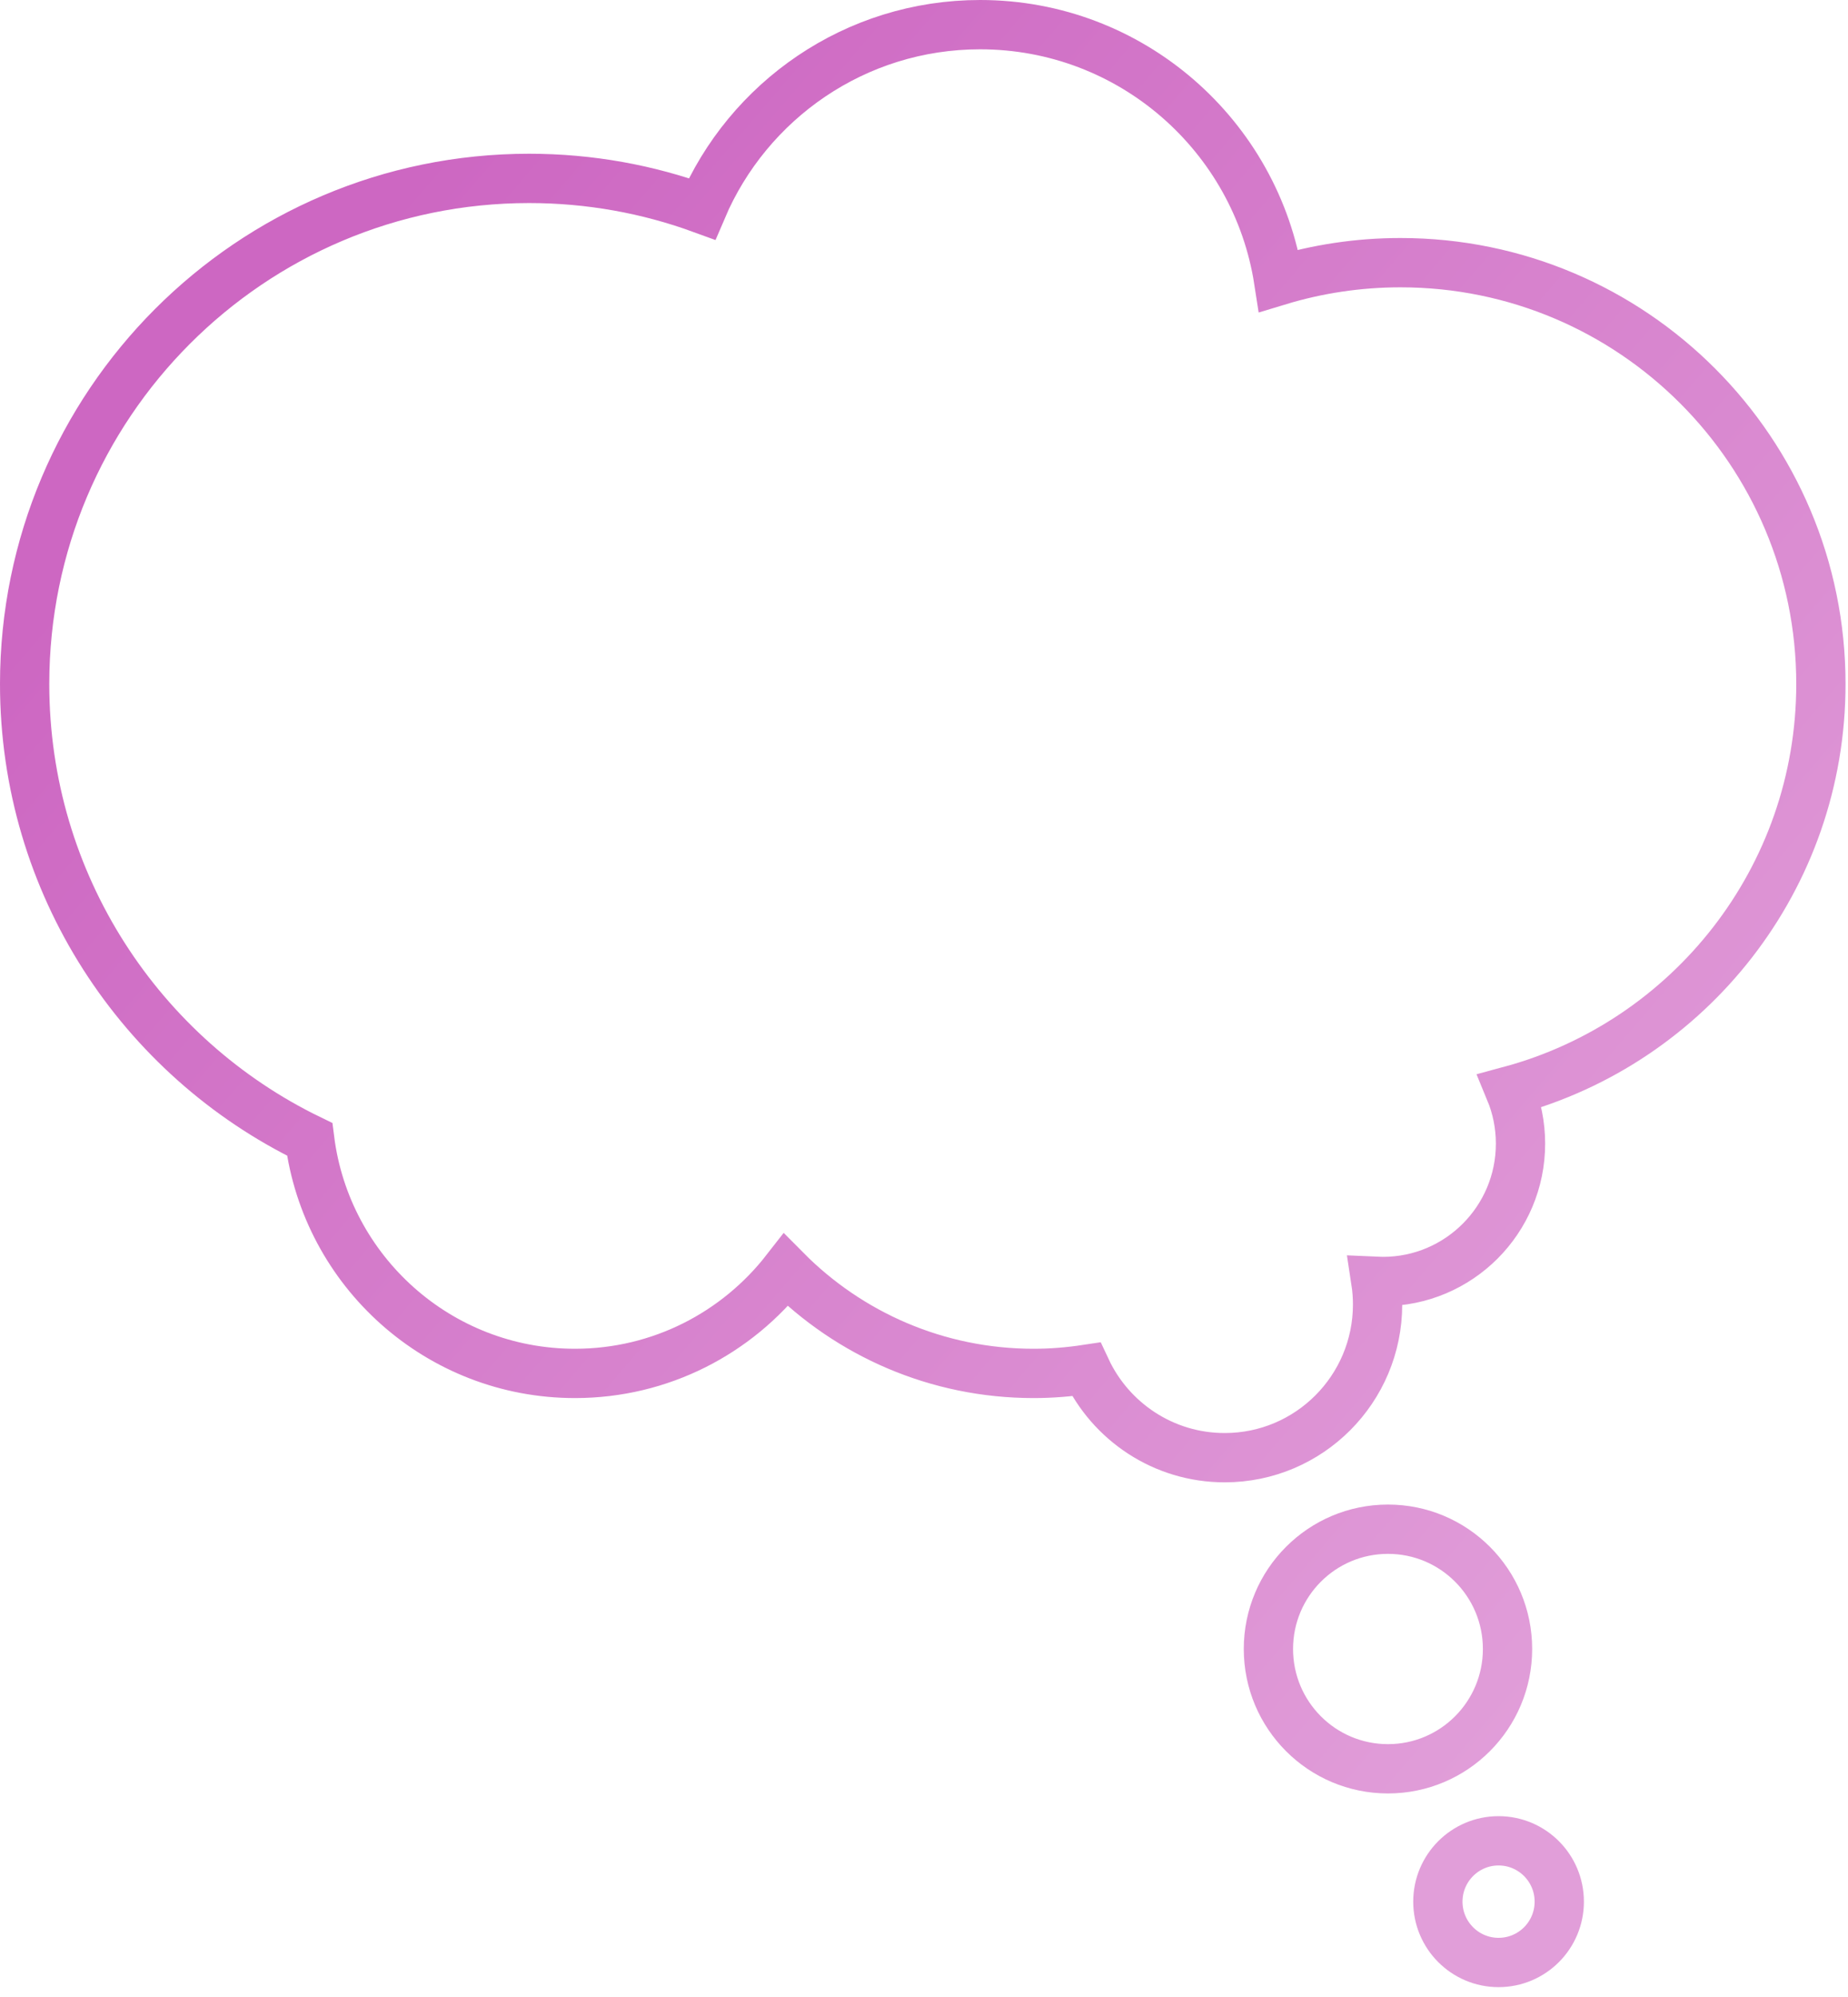 <?xml version="1.0" encoding="UTF-8" standalone="no"?>
<svg width="75px" height="81px" viewBox="0 0 75 81" version="1.1" xmlns="http://www.w3.org/2000/svg" xmlns:xlink="http://www.w3.org/1999/xlink" xmlns:sketch="http://www.bohemiancoding.com/sketch/ns">
    <!-- Generator: Sketch 3.2 (9961) - http://www.bohemiancoding.com/sketch -->
    <title>Slice 1</title>
    <desc>Created with Sketch.</desc>
    <defs>
        <linearGradient x1="89.135%" y1="83.26%" x2="15.219%" y2="14.724%" id="linearGradient-1">
            <stop stop-color="#E19ED9" offset="0%"></stop>
            <stop stop-color="#CD67C2" offset="100%"></stop>
        </linearGradient>
    </defs>
    <g id="Page-1" stroke="none" stroke-width="1" fill="none" fill-rule="evenodd" sketch:type="MSPage">
        <g id="glyph-ideate" sketch:type="MSLayerGroup" transform="translate(1, 1)" stroke-width="2" stroke="url(#linearGradient-1)">
            <g id="Page-1" sketch:type="MSShapeGroup">
                <g id="Artboard-2">
                    <path d="M72.9,26.743 C72.9,17.305 65.261,9.654 55.838,9.654 C54.118,9.654 52.459,9.911 50.894,10.385 C49.983,4.502 44.906,0 38.777,0 C33.708,0 29.359,3.08 27.49,7.472 C25.301,6.673 22.939,6.236 20.474,6.236 C9.167,6.236 0,15.417 0,26.743 C0,34.871 4.722,41.894 11.568,45.213 C12.245,50.567 16.806,54.707 22.335,54.707 C25.814,54.707 28.908,53.066 30.895,50.518 C33.463,53.106 37.019,54.707 40.948,54.707 C41.675,54.707 42.386,54.648 43.083,54.543 C44.072,56.658 46.217,58.125 48.704,58.125 C52.131,58.125 54.908,55.343 54.908,51.91 C54.908,51.59 54.884,51.273 54.837,50.967 C54.933,50.971 55.028,50.979 55.125,50.979 C58.209,50.979 60.709,48.475 60.709,45.386 C60.709,44.627 60.557,43.903 60.283,43.242 C67.551,41.283 72.9,34.641 72.9,26.743 L72.9,26.743 Z M60.182,65.884 C60.182,63.2 58.01,61.026 55.33,61.026 C52.65,61.026 50.478,63.201 50.478,65.884 C50.478,68.569 52.65,70.744 55.33,70.744 C58.01,70.744 60.182,68.568 60.182,65.884 L60.182,65.884 Z M57.355,76.133 C57.355,77.495 58.458,78.6 59.818,78.6 C61.179,78.6 62.282,77.496 62.282,76.133 C62.282,74.77 61.179,73.665 59.818,73.665 C58.458,73.665 57.355,74.77 57.355,76.133 L57.355,76.133 Z" id="Fill-1"></path>
                </g>
            </g>
        </g>
    </g>
</svg>